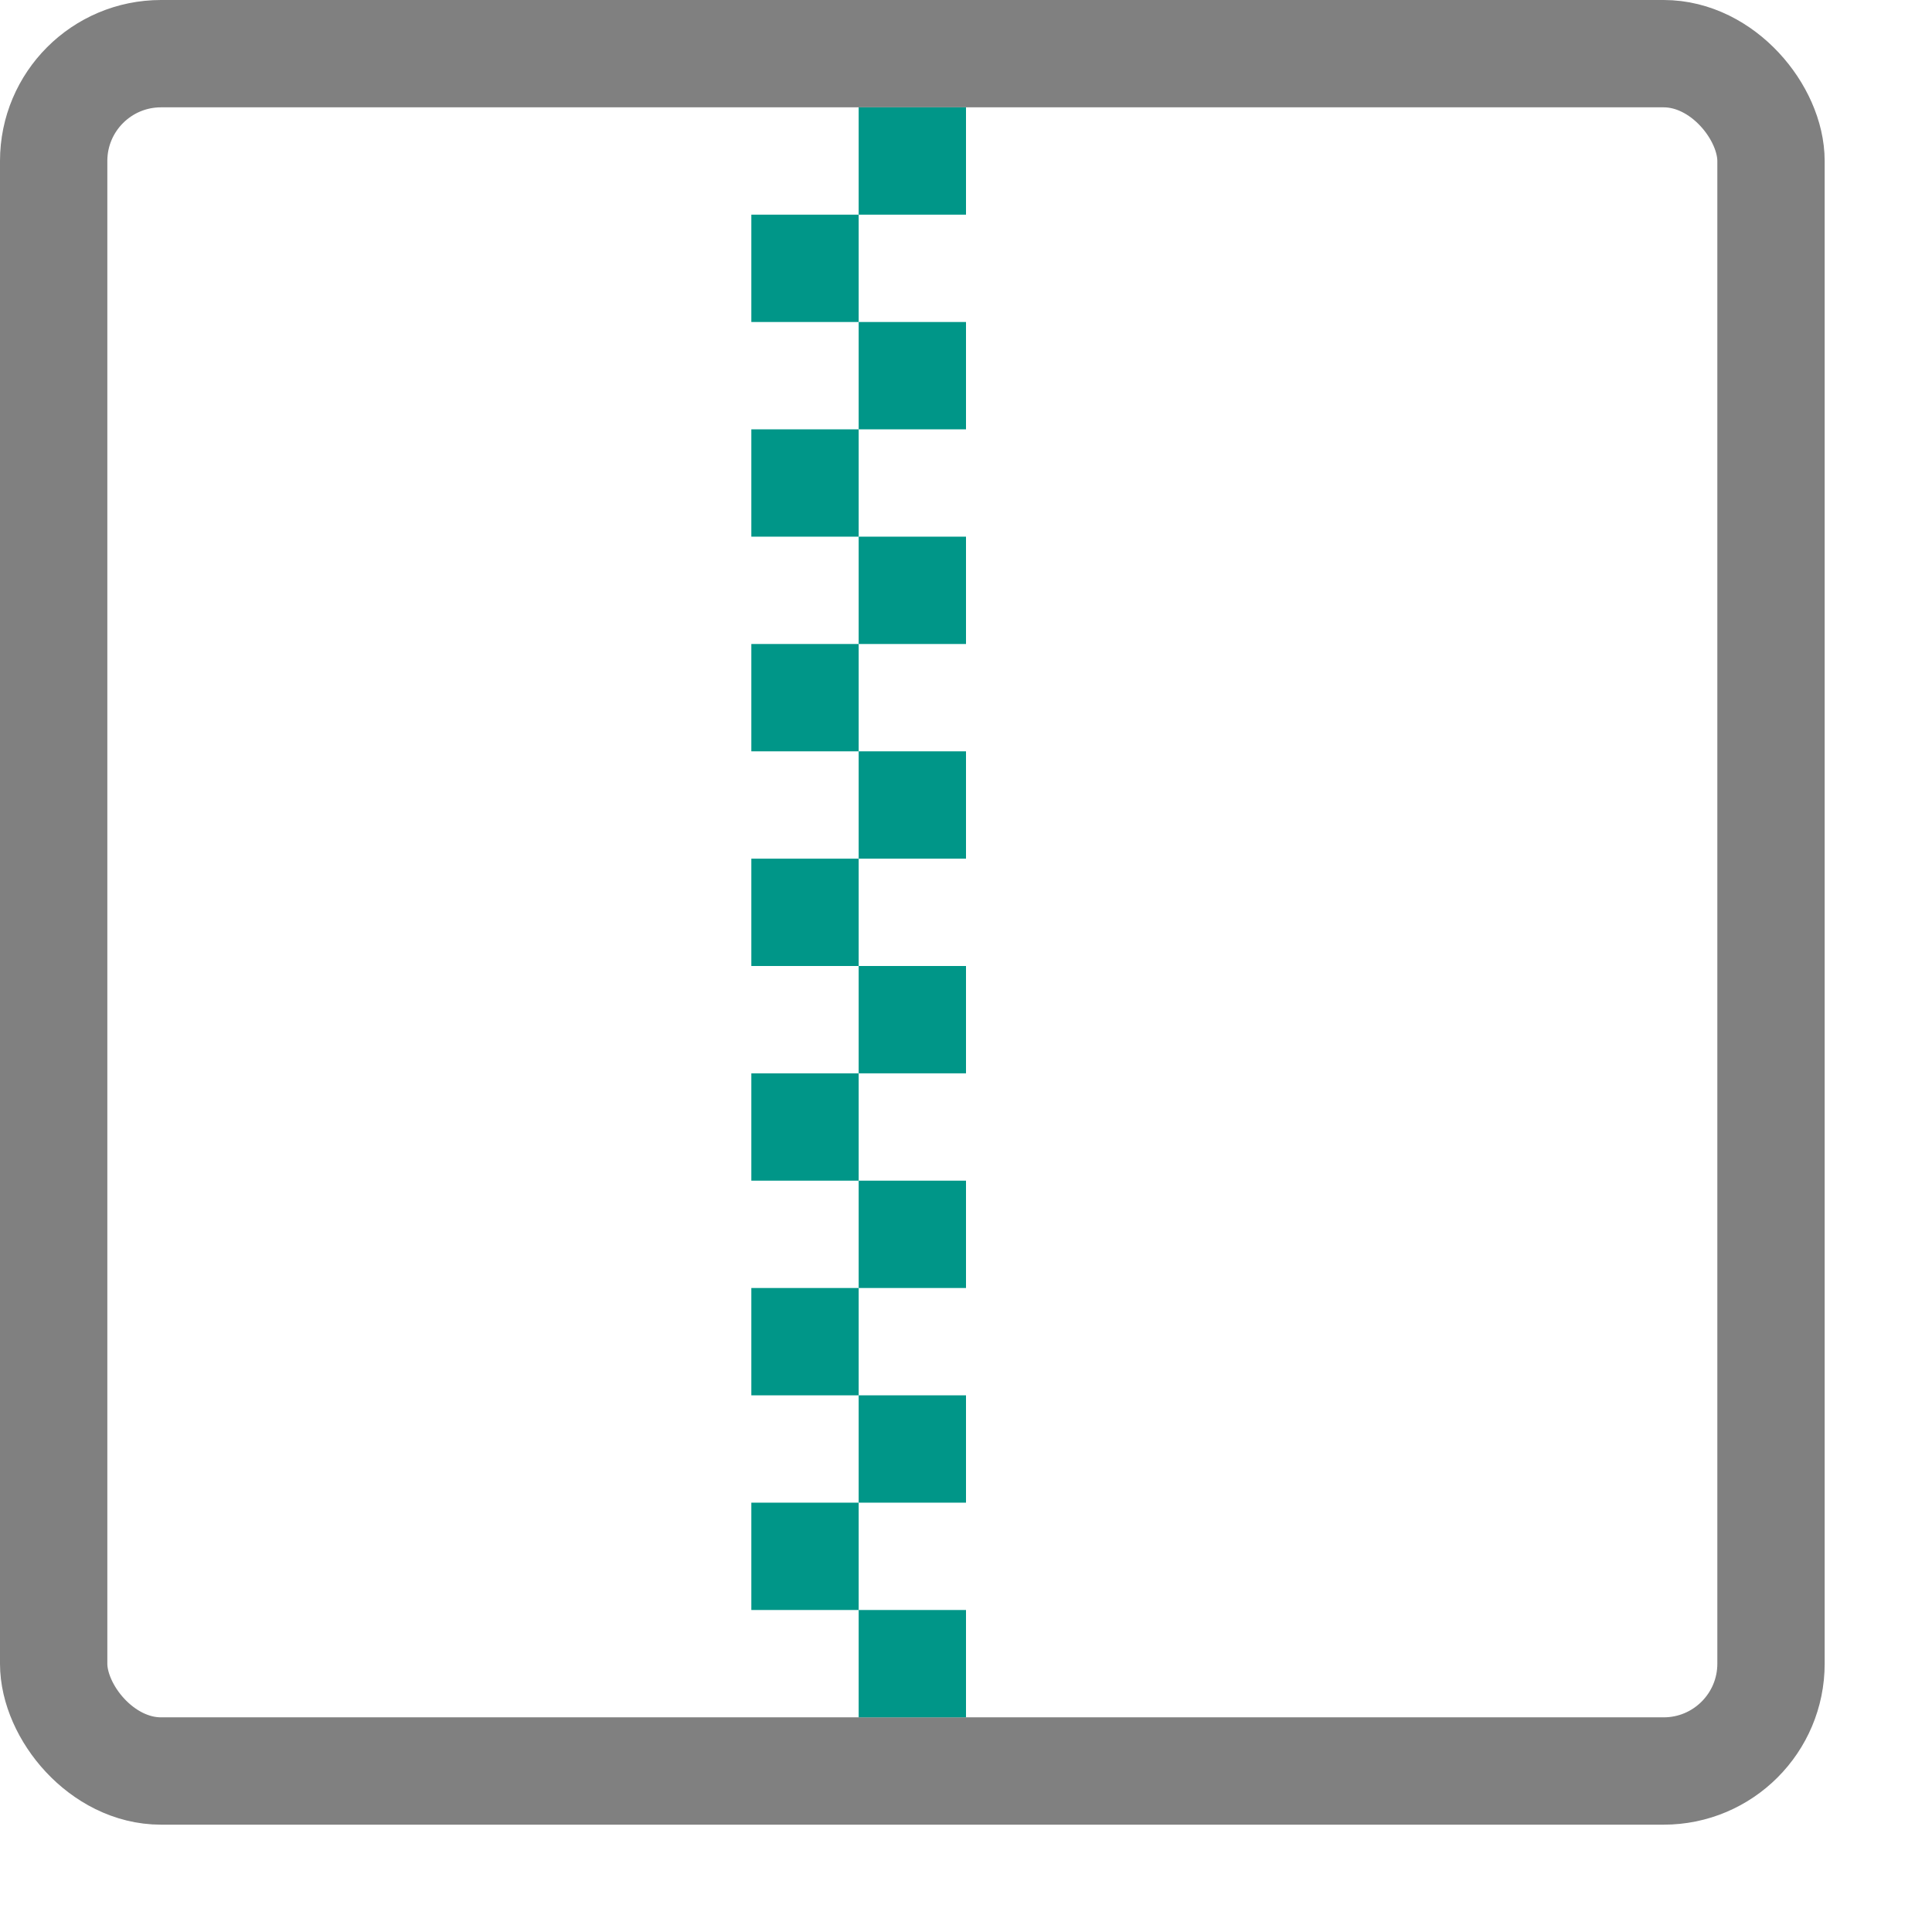 <svg xmlns="http://www.w3.org/2000/svg" viewBox="0 0 18 18"><rect x="0.5" y="0.5" width="16" height="16" rx="1" style="fill:none;stroke:gray;stroke-linecap:round;stroke-linejoin:round"/><rect x="7" y="4" width="1" height="1" style="fill:#009688"/><rect x="7" y="6" width="1" height="1" style="fill:#009688"/><rect x="7" y="8" width="1" height="1" style="fill:#009688"/><rect x="7" y="10" width="1" height="1" style="fill:#009688"/><rect x="7" y="2" width="1" height="1" style="fill:#009688"/><rect x="8" y="1" width="1" height="1" style="fill:#009688"/><rect x="7" y="12" width="1" height="1" style="fill:#009688"/><rect x="7" y="14" width="1" height="1" style="fill:#009688"/><rect x="8" y="5" width="1" height="1" style="fill:#009688"/><rect x="8" y="7" width="1" height="1" style="fill:#009688"/><rect x="8" y="9" width="1" height="1" style="fill:#009688"/><rect x="8" y="11" width="1" height="1" style="fill:#009688"/><rect x="8" y="3" width="1" height="1" style="fill:#009688"/><rect x="8" y="13" width="1" height="1" style="fill:#009688"/><rect x="8" y="15" width="1" height="1" style="fill:#009688"/></svg>